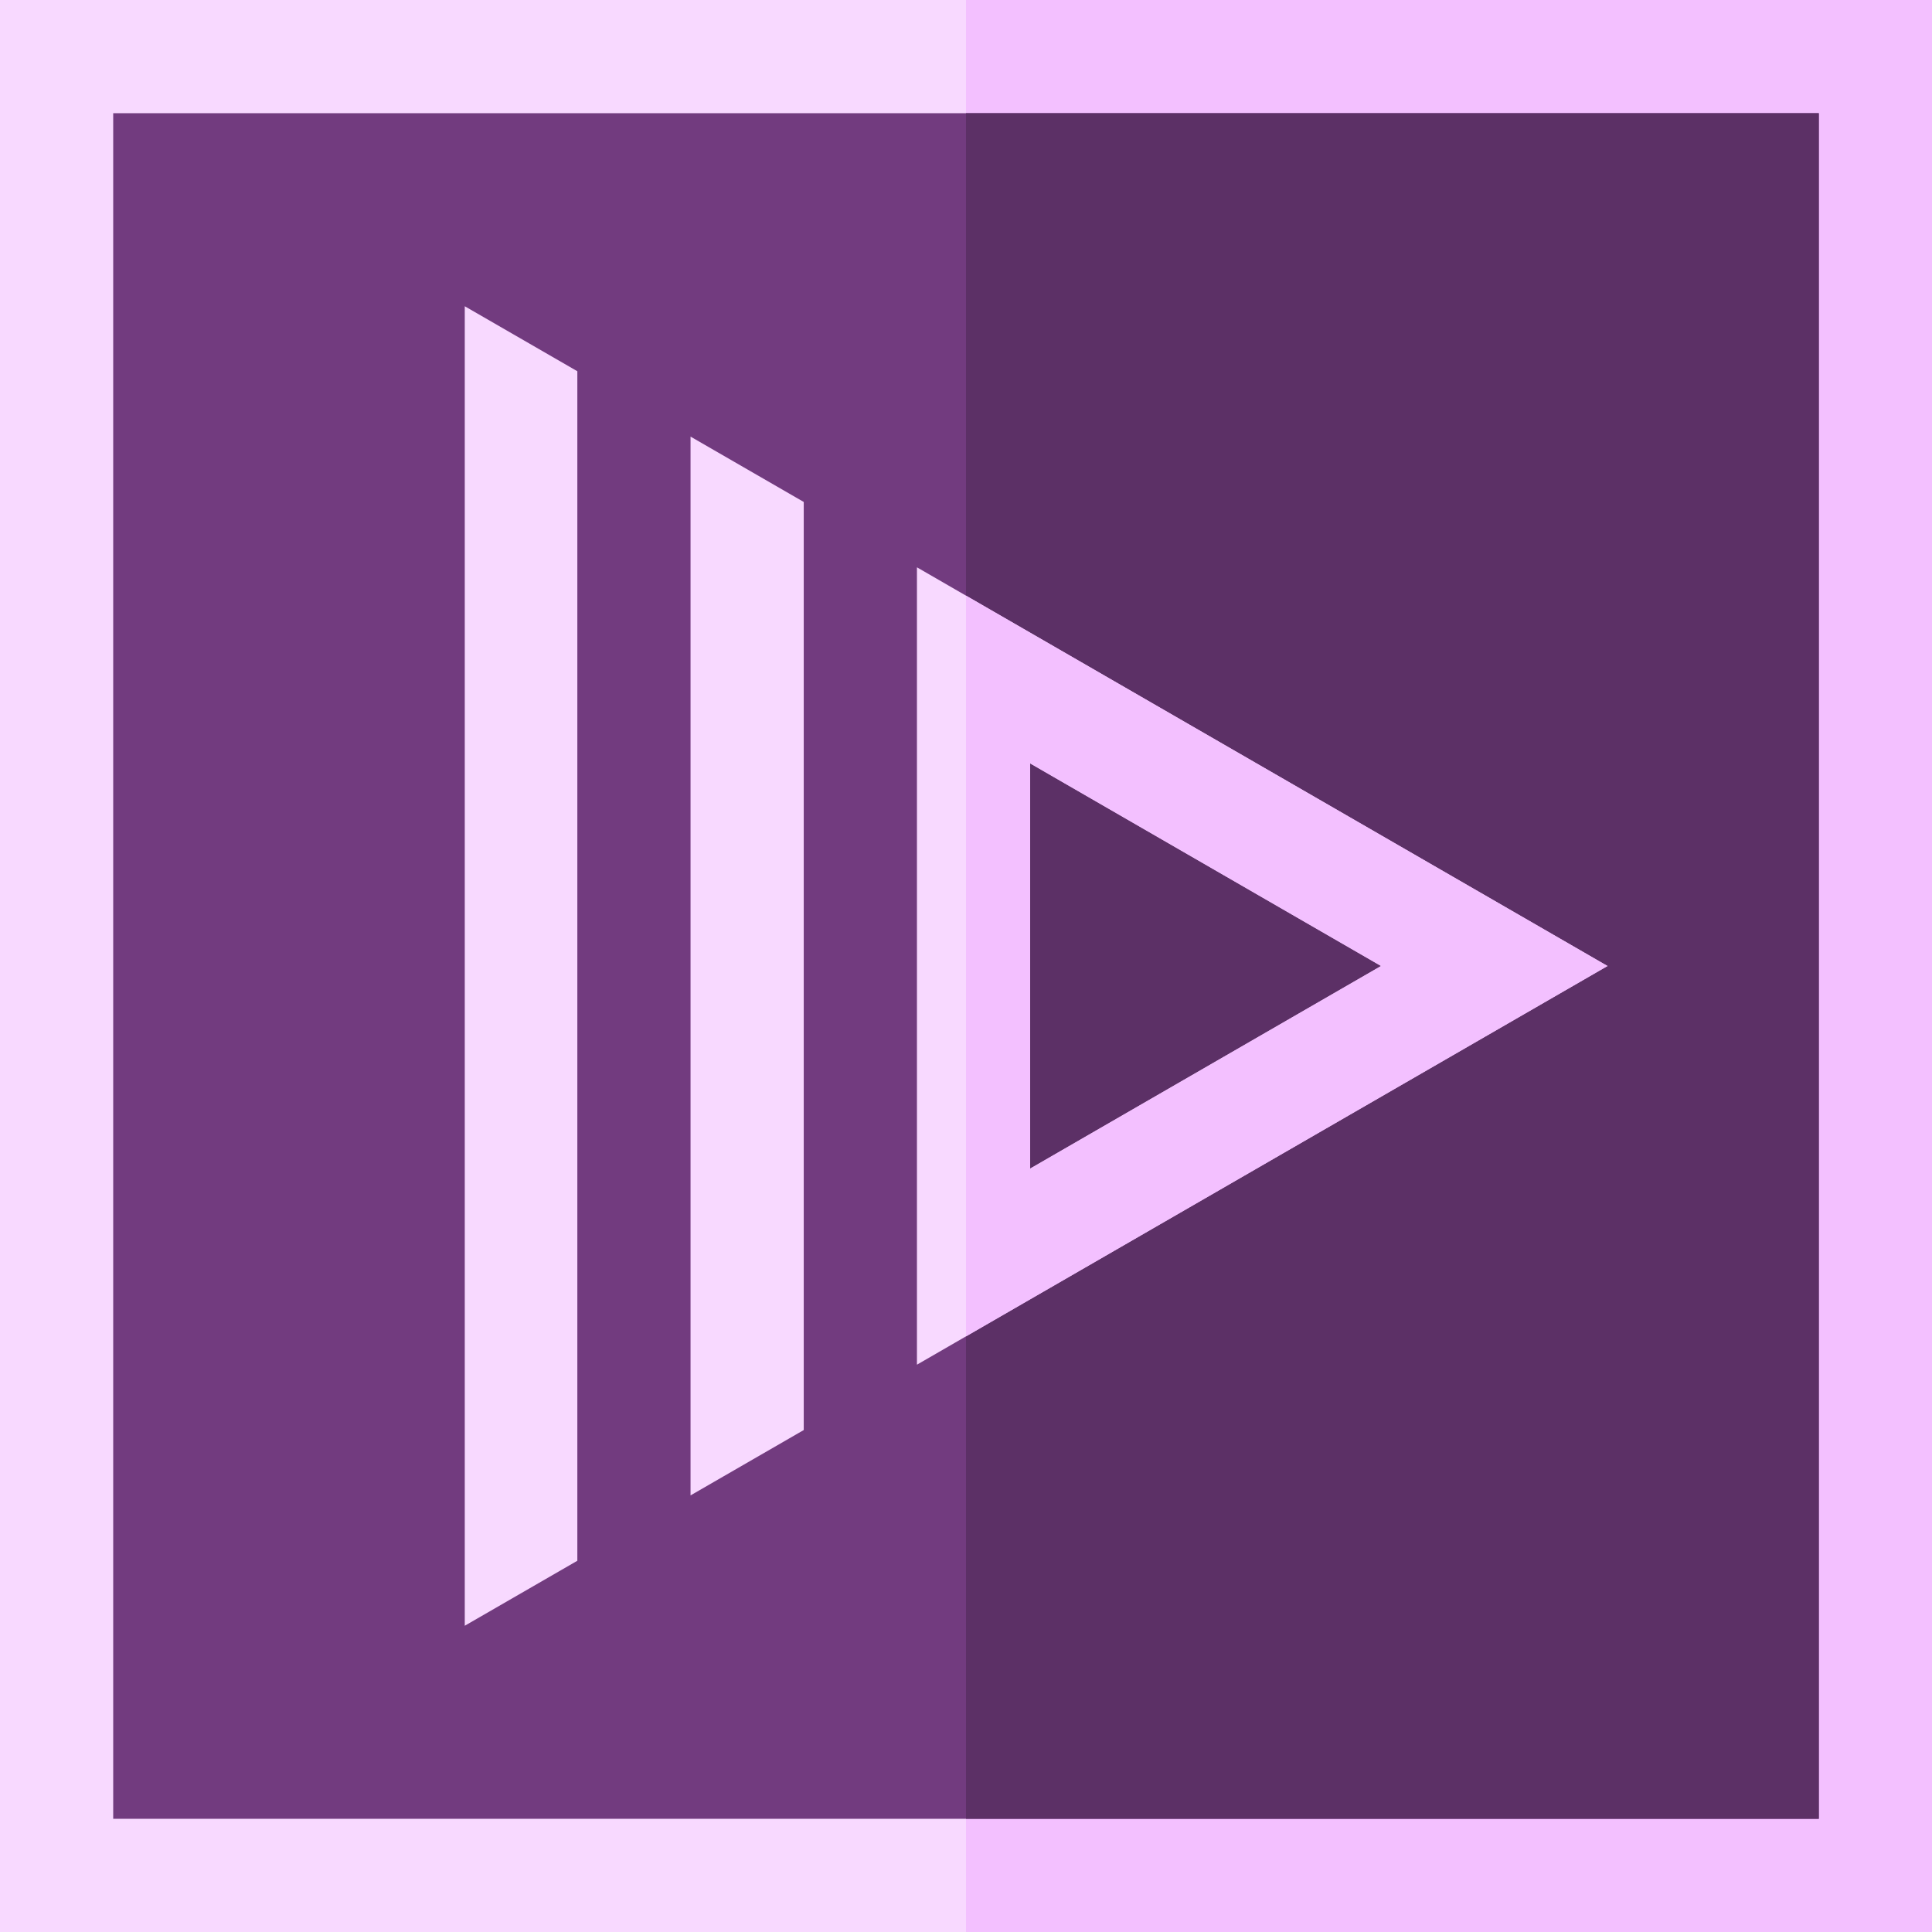 <?xml version="1.0" encoding="iso-8859-1"?>
<!-- Generator: Adobe Illustrator 19.0.0, SVG Export Plug-In . SVG Version: 6.00 Build 0)  -->
<svg version="1.1" id="Capa_1" xmlns="http://www.w3.org/2000/svg" xmlns:xlink="http://www.w3.org/1999/xlink" x="0px" y="0px"
	 viewBox="0 0 512 512" style="enable-background:new 0 0 512 512;" xml:space="preserve">
<path style="fill:#F8D9FF;" d="M512,512H0V0h512V512z"/>
<path style="fill:#F3C0FF;" d="M512,512H256V0h256V512z"/>
<path style="fill:#723B7F;" d="M482,482H30V30h452V482z"/>
<path style="fill:#5C3066;" d="M482,482H256V30h226V482z"/>
<g>
	<polygon style="fill:#F8D9FF;" points="153,98.383 123.167,81.159 123.167,430.841 153,413.617 	"/>
	<polygon style="fill:#F8D9FF;" points="213,133.024 183,115.704 183,396.296 213,378.976 	"/>
	<path style="fill:#F8D9FF;" d="M243,361.655v-211.31L426,256L243,361.655z M273,202.307v107.387L366,256L273,202.307z"/>
</g>
<path style="fill:#F3C0FF;" d="M256,157.85v196.3L426,256L256,157.85z M273,202.307L366,256l-93,53.693V202.307z"/>
<g>
</g>
<g>
</g>
<g>
</g>
<g>
</g>
<g>
</g>
<g>
</g>
<g>
</g>
<g>
</g>
<g>
</g>
<g>
</g>
<g>
</g>
<g>
</g>
<g>
</g>
<g>
</g>
<g>
</g>
</svg>
